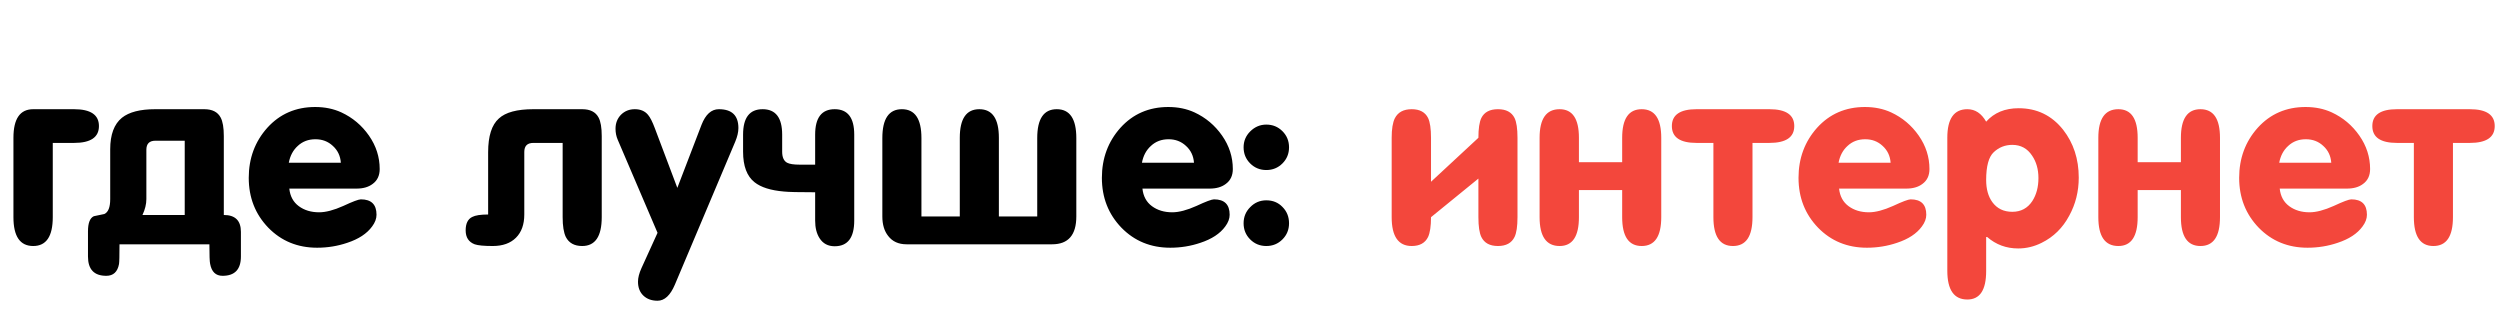 <svg width="307" height="38" viewBox="0 0 307 38" fill="none" xmlns="http://www.w3.org/2000/svg">
<path d="M1.65 26.67V16.92C1.65 14.58 2.46 13.41 4.08 13.41H9.09C11.13 13.41 12.15 14.1 12.15 15.48C12.15 16.86 11.13 17.55 9.09 17.55H6.48V26.67C6.48 29.03 5.68 30.21 4.08 30.21C2.46 30.21 1.65 29.03 1.65 26.67ZM17.494 26.4H22.684V17.28H19.084C18.344 17.28 17.974 17.65 17.974 18.39V24.45C17.974 25.07 17.814 25.72 17.494 26.4ZM25.714 30H14.674C14.674 31.4 14.654 32.21 14.614 32.43C14.434 33.39 13.914 33.87 13.054 33.87C11.554 33.87 10.804 33.08 10.804 31.5V28.41C10.804 27.39 11.044 26.77 11.524 26.55C11.944 26.45 12.374 26.36 12.814 26.28C13.294 26.06 13.534 25.45 13.534 24.45V18.33C13.534 16.53 14.014 15.24 14.974 14.46C15.854 13.76 17.214 13.41 19.054 13.41H25.084C26.064 13.41 26.734 13.75 27.094 14.43C27.354 14.91 27.484 15.67 27.484 16.71V26.4C28.884 26.4 29.584 27.09 29.584 28.47V31.5C29.584 33.08 28.834 33.87 27.334 33.87C26.494 33.87 25.984 33.38 25.804 32.4C25.744 32.14 25.714 31.34 25.714 30ZM35.526 23.16C35.626 24.1 36.016 24.82 36.696 25.32C37.376 25.82 38.206 26.07 39.186 26.07C40.006 26.07 40.996 25.81 42.156 25.29C43.316 24.75 44.036 24.48 44.316 24.48C45.596 24.48 46.236 25.11 46.236 26.37C46.236 26.85 46.056 27.33 45.696 27.81C45.056 28.69 44.036 29.36 42.636 29.82C41.456 30.22 40.226 30.42 38.946 30.42C36.546 30.42 34.546 29.6 32.946 27.96C31.346 26.3 30.546 24.26 30.546 21.84C30.546 19.44 31.306 17.39 32.826 15.69C34.366 13.99 36.326 13.14 38.706 13.14C39.886 13.14 40.956 13.36 41.916 13.8C43.296 14.44 44.426 15.39 45.306 16.65C46.186 17.91 46.626 19.28 46.626 20.76C46.626 21.56 46.336 22.17 45.756 22.59C45.256 22.97 44.596 23.16 43.776 23.16H35.526ZM35.466 19.98H41.856C41.796 19.14 41.466 18.45 40.866 17.91C40.286 17.37 39.576 17.1 38.736 17.1C37.876 17.1 37.156 17.37 36.576 17.91C35.996 18.43 35.626 19.12 35.466 19.98ZM69.093 17.55H65.493C64.753 17.55 64.383 17.92 64.383 18.66V26.34C64.383 27.56 64.043 28.51 63.363 29.19C62.683 29.87 61.733 30.21 60.513 30.21C59.433 30.21 58.693 30.14 58.293 30C57.553 29.72 57.183 29.15 57.183 28.29C57.183 27.45 57.453 26.9 57.993 26.64C58.373 26.44 59.023 26.34 59.943 26.34V18.69C59.943 16.71 60.383 15.33 61.263 14.55C62.083 13.79 63.493 13.41 65.493 13.41H71.493C72.473 13.41 73.143 13.75 73.503 14.43C73.763 14.91 73.893 15.67 73.893 16.71V26.67C73.893 29.03 73.093 30.21 71.493 30.21C70.533 30.21 69.863 29.84 69.483 29.1C69.223 28.56 69.093 27.75 69.093 26.67V17.55ZM77.956 13.41C78.656 13.41 79.196 13.64 79.576 14.1C79.836 14.4 80.116 14.95 80.416 15.75L83.176 23.07L86.146 15.33C86.646 14.05 87.356 13.41 88.276 13.41C89.876 13.41 90.676 14.18 90.676 15.72C90.676 16.22 90.546 16.78 90.286 17.4L82.876 34.95C82.316 36.27 81.606 36.93 80.746 36.93C80.026 36.93 79.446 36.72 79.006 36.3C78.566 35.88 78.346 35.31 78.346 34.59C78.346 34.11 78.486 33.56 78.766 32.94L80.746 28.59L75.856 17.16C75.676 16.74 75.586 16.29 75.586 15.81C75.586 15.13 75.806 14.56 76.246 14.1C76.706 13.64 77.276 13.41 77.956 13.41ZM98.21 20.22H100.1V16.53C100.1 14.45 100.9 13.41 102.5 13.41C104.1 13.41 104.9 14.45 104.9 16.53V27.09C104.9 29.19 104.1 30.24 102.5 30.24C101.68 30.24 101.06 29.91 100.64 29.25C100.28 28.69 100.1 27.97 100.1 27.09V23.61C98.08 23.61 96.8 23.58 96.26 23.52C94.64 23.38 93.44 23 92.66 22.38C91.72 21.64 91.25 20.39 91.25 18.63V16.53C91.25 14.45 92.05 13.41 93.65 13.41C95.25 13.41 96.05 14.45 96.05 16.53V18.63C96.05 19.31 96.25 19.76 96.65 19.98C96.95 20.14 97.47 20.22 98.21 20.22ZM113.152 26.58H117.862V16.92C117.862 14.58 118.662 13.41 120.262 13.41C121.862 13.41 122.662 14.58 122.662 16.92V26.58H127.372V16.95C127.372 14.59 128.172 13.41 129.772 13.41C131.372 13.41 132.172 14.59 132.172 16.95V26.58C132.172 28.86 131.182 30 129.202 30H111.322C110.342 30 109.592 29.66 109.072 28.98C108.592 28.38 108.352 27.58 108.352 26.58V16.95C108.352 14.59 109.152 13.41 110.752 13.41C112.352 13.41 113.152 14.59 113.152 16.95V26.58ZM140.291 23.16C140.391 24.1 140.781 24.82 141.461 25.32C142.141 25.82 142.971 26.07 143.951 26.07C144.771 26.07 145.761 25.81 146.921 25.29C148.081 24.75 148.801 24.48 149.081 24.48C150.361 24.48 151.001 25.11 151.001 26.37C151.001 26.85 150.821 27.33 150.461 27.81C149.821 28.69 148.801 29.36 147.401 29.82C146.221 30.22 144.991 30.42 143.711 30.42C141.311 30.42 139.311 29.6 137.711 27.96C136.111 26.3 135.311 24.26 135.311 21.84C135.311 19.44 136.071 17.39 137.591 15.69C139.131 13.99 141.091 13.14 143.471 13.14C144.651 13.14 145.721 13.36 146.681 13.8C148.061 14.44 149.191 15.39 150.071 16.65C150.951 17.91 151.391 19.28 151.391 20.76C151.391 21.56 151.101 22.17 150.521 22.59C150.021 22.97 149.361 23.16 148.541 23.16H140.291ZM140.231 19.98H146.621C146.561 19.14 146.231 18.45 145.631 17.91C145.051 17.37 144.341 17.1 143.501 17.1C142.641 17.1 141.921 17.37 141.341 17.91C140.761 18.43 140.391 19.12 140.231 19.98ZM152.714 27.42C152.714 26.64 152.984 25.98 153.524 25.44C154.064 24.88 154.724 24.6 155.504 24.6C156.304 24.6 156.964 24.87 157.484 25.41C158.024 25.95 158.294 26.62 158.294 27.42C158.294 28.2 158.024 28.86 157.484 29.4C156.944 29.94 156.284 30.21 155.504 30.21C154.724 30.21 154.064 29.94 153.524 29.4C152.984 28.86 152.714 28.2 152.714 27.42ZM152.714 18.09C152.714 17.33 152.984 16.68 153.524 16.14C154.084 15.58 154.744 15.3 155.504 15.3C156.284 15.3 156.944 15.57 157.484 16.11C158.024 16.65 158.294 17.31 158.294 18.09C158.294 18.87 158.024 19.53 157.484 20.07C156.944 20.61 156.284 20.88 155.504 20.88C154.724 20.88 154.064 20.61 153.524 20.07C152.984 19.53 152.714 18.87 152.714 18.09Z" fill="black"/>
<path d="M175.728 22.32L181.548 16.92C181.548 15.8 181.668 14.99 181.908 14.49C182.268 13.77 182.948 13.41 183.948 13.41C184.948 13.41 185.628 13.77 185.988 14.49C186.228 14.99 186.348 15.8 186.348 16.92V26.67C186.348 27.79 186.228 28.6 185.988 29.1C185.628 29.84 184.948 30.21 183.948 30.21C182.948 30.21 182.268 29.84 181.908 29.1C181.668 28.6 181.548 27.79 181.548 26.67V21.93L175.728 26.67C175.728 27.77 175.608 28.58 175.368 29.1C175.008 29.84 174.338 30.21 173.358 30.21C171.718 30.21 170.898 29.03 170.898 26.67V16.92C170.898 15.84 171.028 15.04 171.288 14.52C171.668 13.78 172.358 13.41 173.358 13.41C174.338 13.41 175.008 13.77 175.368 14.49C175.608 14.99 175.728 15.8 175.728 16.92V22.32ZM193.892 23.34V26.67C193.892 29.03 193.102 30.21 191.522 30.21C189.882 30.21 189.062 29.03 189.062 26.67V16.92C189.062 14.58 189.882 13.41 191.522 13.41C193.102 13.41 193.892 14.58 193.892 16.92V19.92H199.202V16.92C199.202 14.58 200.002 13.41 201.602 13.41C203.202 13.41 204.002 14.58 204.002 16.92V26.67C204.002 29.03 203.202 30.21 201.602 30.21C200.002 30.21 199.202 29.03 199.202 26.67V23.34H193.892ZM210.406 17.55H208.336C206.316 17.55 205.306 16.86 205.306 15.48C205.306 14.1 206.316 13.41 208.336 13.41H217.276C219.316 13.41 220.336 14.1 220.336 15.48C220.336 16.86 219.316 17.55 217.276 17.55H215.206V26.67C215.206 29.03 214.406 30.21 212.806 30.21C211.206 30.21 210.406 29.03 210.406 26.67V17.55ZM225.838 23.16C225.938 24.1 226.328 24.82 227.008 25.32C227.688 25.82 228.518 26.07 229.498 26.07C230.318 26.07 231.308 25.81 232.468 25.29C233.628 24.75 234.348 24.48 234.628 24.48C235.908 24.48 236.548 25.11 236.548 26.37C236.548 26.85 236.368 27.33 236.008 27.81C235.368 28.69 234.348 29.36 232.948 29.82C231.768 30.22 230.538 30.42 229.258 30.42C226.858 30.42 224.858 29.6 223.258 27.96C221.658 26.3 220.858 24.26 220.858 21.84C220.858 19.44 221.618 17.39 223.138 15.69C224.678 13.99 226.638 13.14 229.018 13.14C230.198 13.14 231.268 13.36 232.228 13.8C233.608 14.44 234.738 15.39 235.618 16.65C236.498 17.91 236.938 19.28 236.938 20.76C236.938 21.56 236.648 22.17 236.068 22.59C235.568 22.97 234.908 23.16 234.088 23.16H225.838ZM225.778 19.98H232.168C232.108 19.14 231.778 18.45 231.178 17.91C230.598 17.37 229.888 17.1 229.048 17.1C228.188 17.1 227.468 17.37 226.888 17.91C226.308 18.43 225.938 19.12 225.778 19.98ZM244.02 29.1H243.9V33.3C243.9 35.62 243.13 36.78 241.59 36.78C239.95 36.78 239.13 35.6 239.13 33.24V16.92C239.13 14.58 239.95 13.41 241.59 13.41C242.55 13.41 243.32 13.92 243.9 14.94C244.88 13.84 246.21 13.29 247.89 13.29C250.13 13.29 251.95 14.17 253.35 15.93C254.63 17.57 255.27 19.53 255.27 21.81C255.27 23.51 254.88 25.07 254.1 26.49C253.3 27.99 252.17 29.1 250.71 29.82C249.79 30.28 248.83 30.51 247.83 30.51C246.37 30.51 245.1 30.04 244.02 29.1ZM243.9 22.11C243.9 23.21 244.15 24.11 244.65 24.81C245.23 25.61 246.05 26.01 247.11 26.01C248.17 26.01 248.99 25.57 249.57 24.69C250.07 23.91 250.32 22.97 250.32 21.87C250.32 20.79 250.06 19.87 249.54 19.11C248.96 18.23 248.15 17.79 247.11 17.79C246.23 17.79 245.47 18.09 244.83 18.69C244.21 19.27 243.9 20.41 243.9 22.11ZM262.505 23.34V26.67C262.505 29.03 261.715 30.21 260.135 30.21C258.495 30.21 257.675 29.03 257.675 26.67V16.92C257.675 14.58 258.495 13.41 260.135 13.41C261.715 13.41 262.505 14.58 262.505 16.92V19.92H267.815V16.92C267.815 14.58 268.615 13.41 270.215 13.41C271.815 13.41 272.615 14.58 272.615 16.92V26.67C272.615 29.03 271.815 30.21 270.215 30.21C268.615 30.21 267.815 29.03 267.815 26.67V23.34H262.505ZM279.949 23.16C280.049 24.1 280.439 24.82 281.119 25.32C281.799 25.82 282.629 26.07 283.609 26.07C284.429 26.07 285.419 25.81 286.579 25.29C287.739 24.75 288.459 24.48 288.739 24.48C290.019 24.48 290.659 25.11 290.659 26.37C290.659 26.85 290.479 27.33 290.119 27.81C289.479 28.69 288.459 29.36 287.059 29.82C285.879 30.22 284.649 30.42 283.369 30.42C280.969 30.42 278.969 29.6 277.369 27.96C275.769 26.3 274.969 24.26 274.969 21.84C274.969 19.44 275.729 17.39 277.249 15.69C278.789 13.99 280.749 13.14 283.129 13.14C284.309 13.14 285.379 13.36 286.339 13.8C287.719 14.44 288.849 15.39 289.729 16.65C290.609 17.91 291.049 19.28 291.049 20.76C291.049 21.56 290.759 22.17 290.179 22.59C289.679 22.97 289.019 23.16 288.199 23.16H279.949ZM279.889 19.98H286.279C286.219 19.14 285.889 18.45 285.289 17.91C284.709 17.37 283.999 17.1 283.159 17.1C282.299 17.1 281.579 17.37 280.999 17.91C280.419 18.43 280.049 19.12 279.889 19.98ZM296.422 17.55H294.352C292.332 17.55 291.322 16.86 291.322 15.48C291.322 14.1 292.332 13.41 294.352 13.41H303.292C305.332 13.41 306.352 14.1 306.352 15.48C306.352 16.86 305.332 17.55 303.292 17.55H301.222V26.67C301.222 29.03 300.422 30.21 298.822 30.21C297.222 30.21 296.422 29.03 296.422 26.67V17.55Z" fill="#F3473C"/>
</svg>
